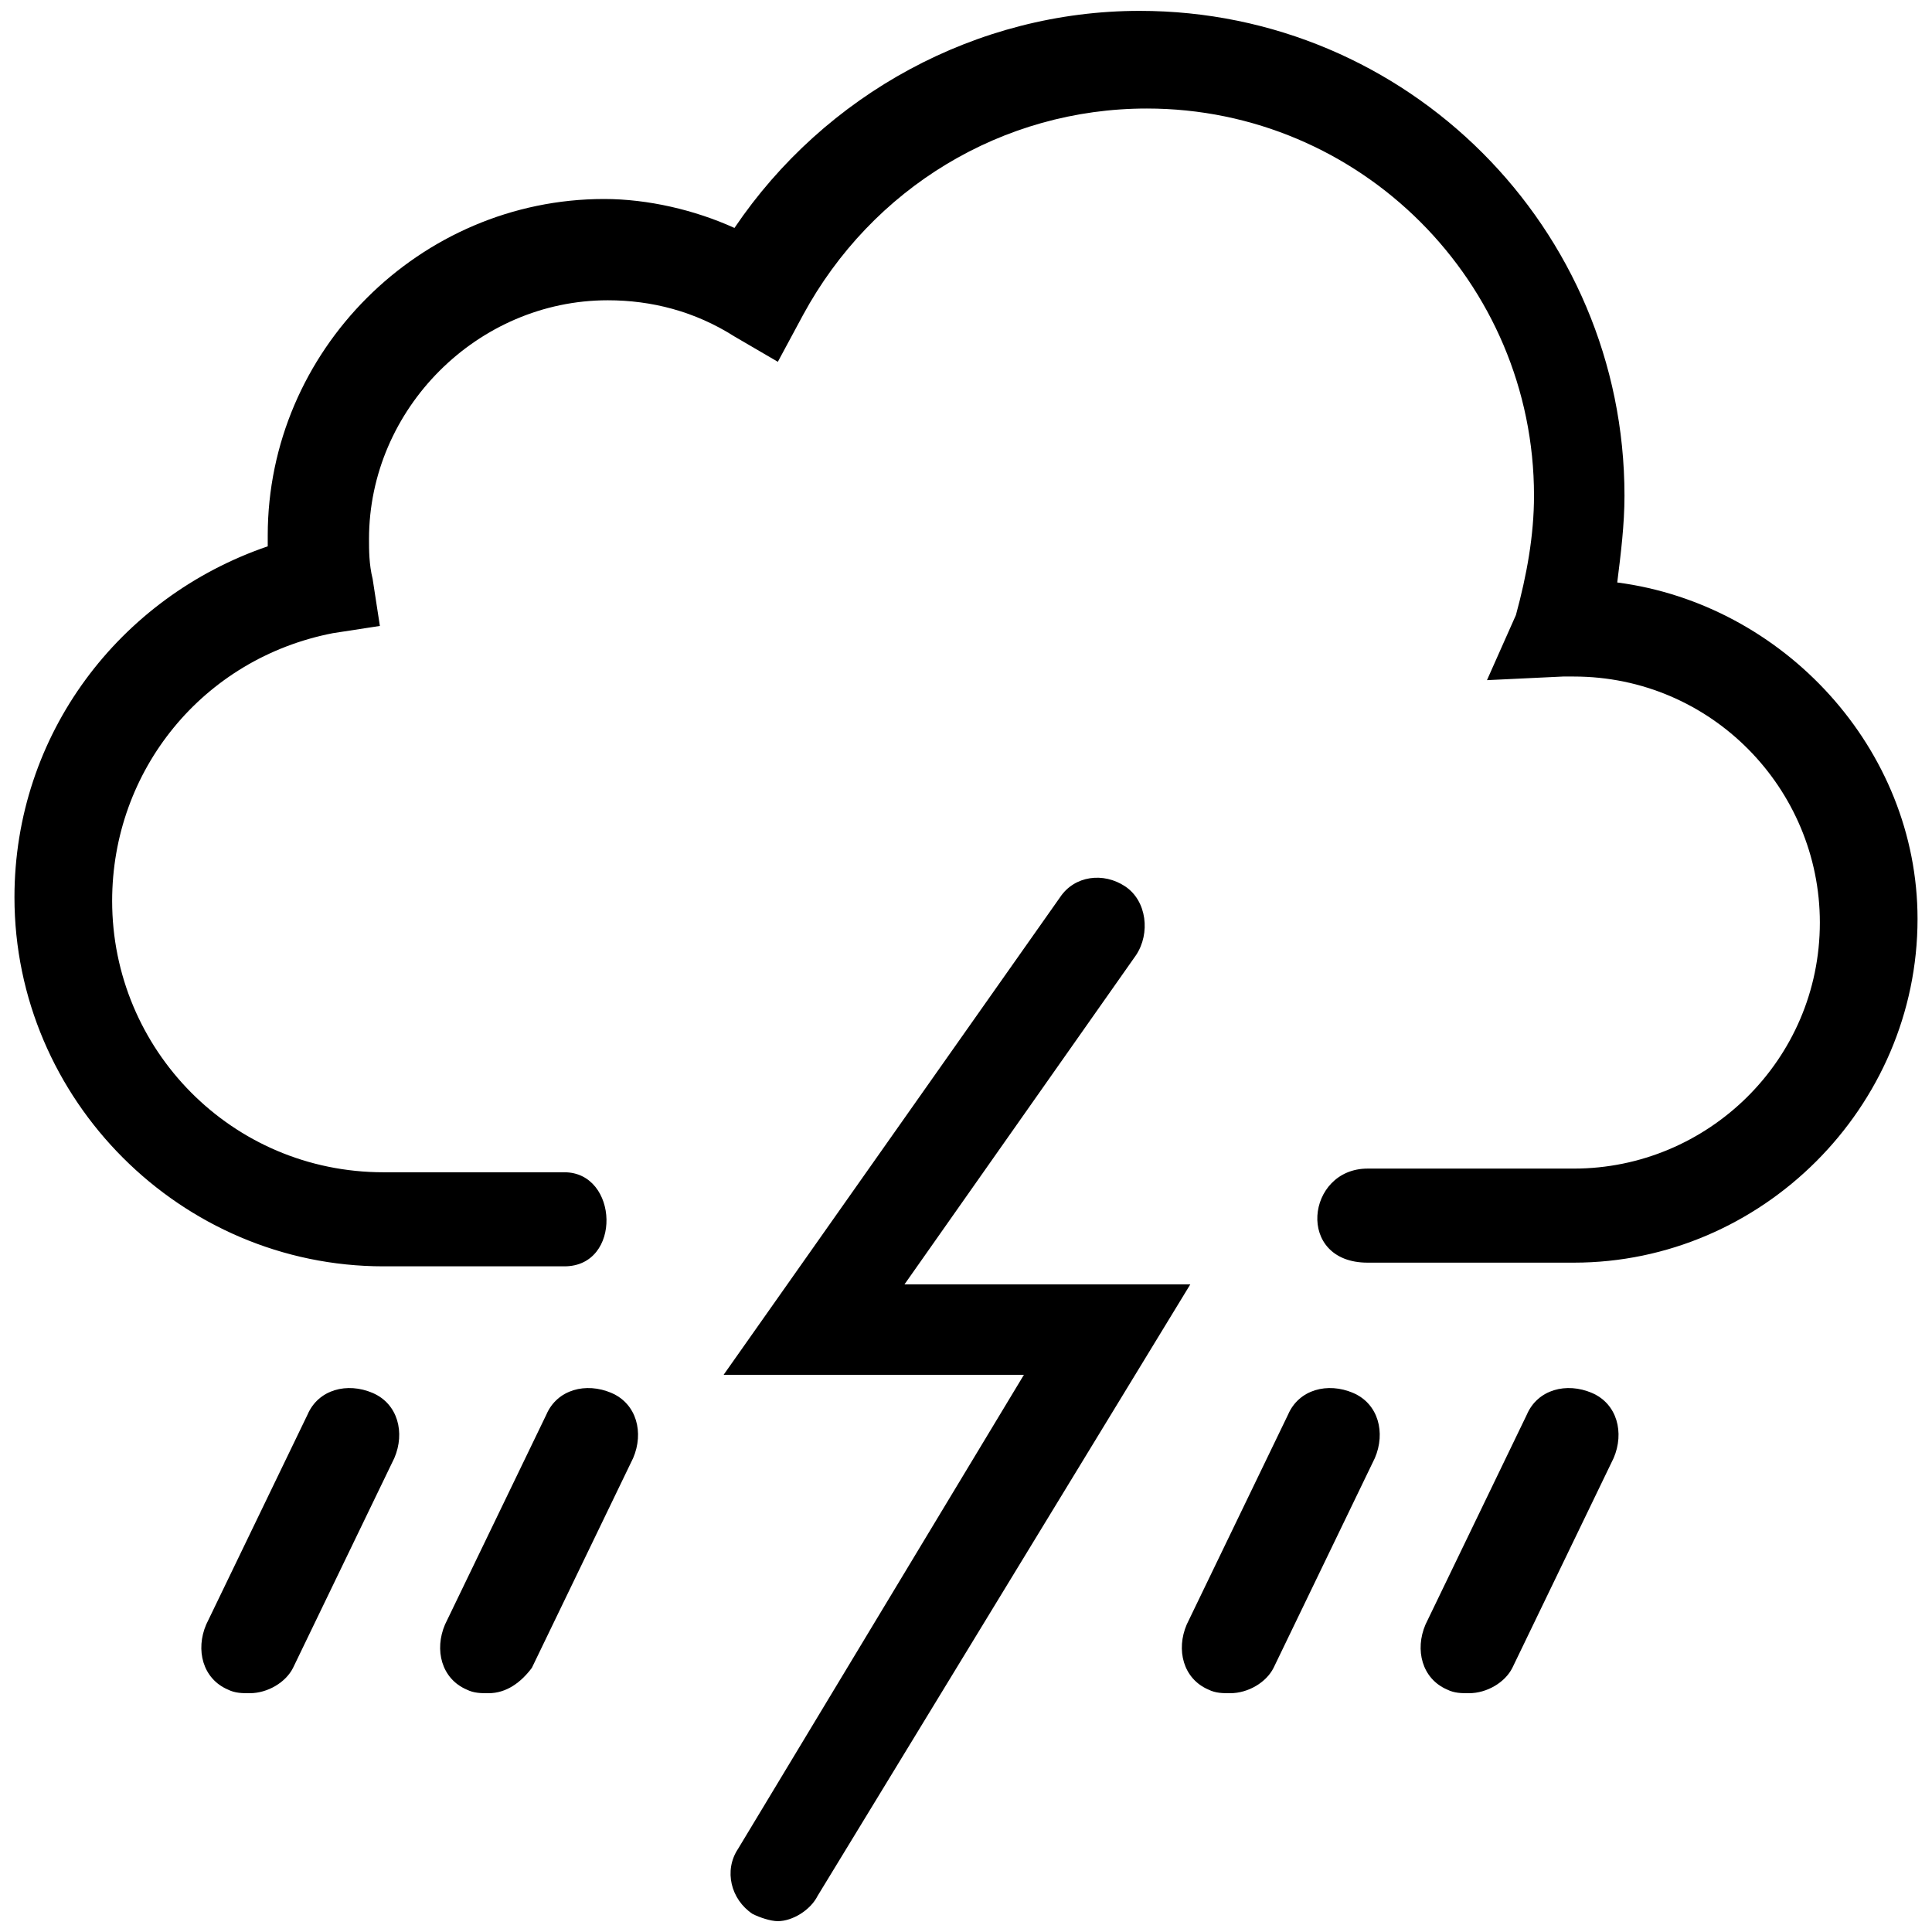 <?xml version="1.0" encoding="UTF-8" standalone="no"?>
<svg
   xmlns:dc="http://purl.org/dc/elements/1.1/"
   xmlns:cc="http://creativecommons.org/ns#"
   xmlns:rdf="http://www.w3.org/1999/02/22-rdf-syntax-ns#"
   xmlns:svg="http://www.w3.org/2000/svg"
   xmlns="http://www.w3.org/2000/svg"
   xmlns:sodipodi="http://sodipodi.sourceforge.net/DTD/sodipodi-0.dtd"
   xmlns:inkscape="http://www.inkscape.org/namespaces/inkscape"
   version="1.1"
   id="weather-icon-tstorms"
   x="0px"
   y="0px"
   viewBox="0 0 64 64"
   style="enable-background:new 0 0 64 64;"
   xml:space="preserve"
   sodipodi:docname="thunderstorm.svg"
   inkscape:version="1.0.1 (3bc2e813f5, 2020-09-07)"><defs
   id="defs63" /><sodipodi:namedview
   pagecolor="#ffffff"
   bordercolor="#666666"
   borderopacity="1"
   objecttolerance="10"
   gridtolerance="10"
   guidetolerance="10"
   inkscape:pageopacity="0"
   inkscape:pageshadow="2"
   inkscape:window-width="3832"
   inkscape:window-height="2089"
   id="namedview61"
   showgrid="false"
   inkscape:zoom="15.640625"
   inkscape:cx="32"
   inkscape:cy="32"
   inkscape:window-x="3200"
   inkscape:window-y="67"
   inkscape:window-maximized="0"
   inkscape:current-layer="weather-icon-tstorms" />
<path
   d="m 16.18,56.09 c -0.24,0 -0.479,0 -0.719,-0.12 -0.839,-0.36 -1.079,-1.318 -0.719,-2.157 l 3.356,-6.951 c 0.36,-0.839 1.318,-1.079 2.157,-0.719 0.839,0.36 1.079,1.318 0.719,2.157 l -3.356,6.951 c -0.36,0.479 -0.839,0.839 -1.438,0.839 z m -7.91,0 c -0.24,0 -0.479,0 -0.719,-0.12 C 6.711,55.611 6.471,54.652 6.831,53.813 l 3.356,-6.951 c 0.36,-0.839 1.318,-1.079 2.157,-0.719 0.839,0.36 1.079,1.318 0.719,2.157 l -3.356,6.951 c -0.24,0.479 -0.839,0.839 -1.438,0.839 z m 40.39,0 c -0.24,0 -0.479,0 -0.719,-0.12 -0.839,-0.36 -1.079,-1.318 -0.719,-2.157 l 3.356,-6.951 c 0.36,-0.839 1.318,-1.079 2.157,-0.719 0.839,0.36 1.079,1.318 0.719,2.157 l -3.356,6.951 c -0.24,0.479 -0.839,0.839 -1.438,0.839 z m -7.91,0 c -0.24,0 -0.479,0 -0.719,-0.12 -0.839,-0.36 -1.079,-1.318 -0.719,-2.157 l 3.356,-6.951 c 0.36,-0.839 1.318,-1.079 2.157,-0.719 0.839,0.36 1.079,1.318 0.719,2.157 l -3.356,6.951 c -0.24,0.479 -0.839,0.839 -1.438,0.839 z"
   id="path54"
   style="stroke-width:1.199" />
<path
   d="m 25.768,63.641 c -0.24,0 -0.599,-0.12 -0.839,-0.24 -0.719,-0.479 -0.959,-1.438 -0.479,-2.157 L 33.918,45.543 H 23.97 L 35.116,29.723 c 0.479,-0.719 1.438,-0.839 2.157,-0.36 0.719,0.479 0.839,1.558 0.36,2.277 l -7.671,10.907 h 9.468 l -12.345,20.255 c -0.24,0.479 -0.839,0.839 -1.318,0.839 z"
   id="path56"
   style="stroke-width:1.199" />
<path
   d="m 53.573,19.296 c 0.12,-0.959 0.24,-1.918 0.24,-2.876 0,-8.869 -7.191,-16.06 -16.06,-16.06 -5.393,0 -10.427,2.757 -13.423,7.191 -1.318,-0.599 -2.876,-0.959 -4.315,-0.959 -6.112,0 -11.146,5.034 -11.146,11.146 v 0.36 c -4.914,1.678 -8.39,6.232 -8.39,11.626 0,6.712 5.513,12.225 12.225,12.225 h 5.993 c 1.918,0 1.798,-3.116 0,-3.116 h -5.993 c -5.034,0 -8.989,-4.075 -8.989,-8.989 0,-4.315 2.996,-8.03 7.311,-8.869 l 1.558,-0.24 -0.24,-1.558 C 12.224,18.696 12.224,18.217 12.224,17.857 c 0,-4.315 3.596,-7.91 7.91,-7.91 1.438,0 2.876,0.36 4.195,1.199 l 1.438,0.839 0.839,-1.558 c 2.277,-4.195 6.592,-6.832 11.386,-6.832 7.071,0 12.824,5.753 12.824,12.824 0,1.318 -0.24,2.637 -0.599,3.955 l -0.959,2.157 2.517,-0.12 h 0.36 c 4.554,0 8.15,3.715 8.15,8.15 0,4.554 -3.715,8.15 -8.15,8.15 h -6.832 c -2.037,0 -2.397,3.116 0,3.116 h 6.832 c 6.232,0 11.386,-5.154 11.386,-11.386 0,-5.633 -4.435,-10.427 -9.948,-11.146 z"
   id="path58"
   style="stroke-width:1.199" />
</svg>
